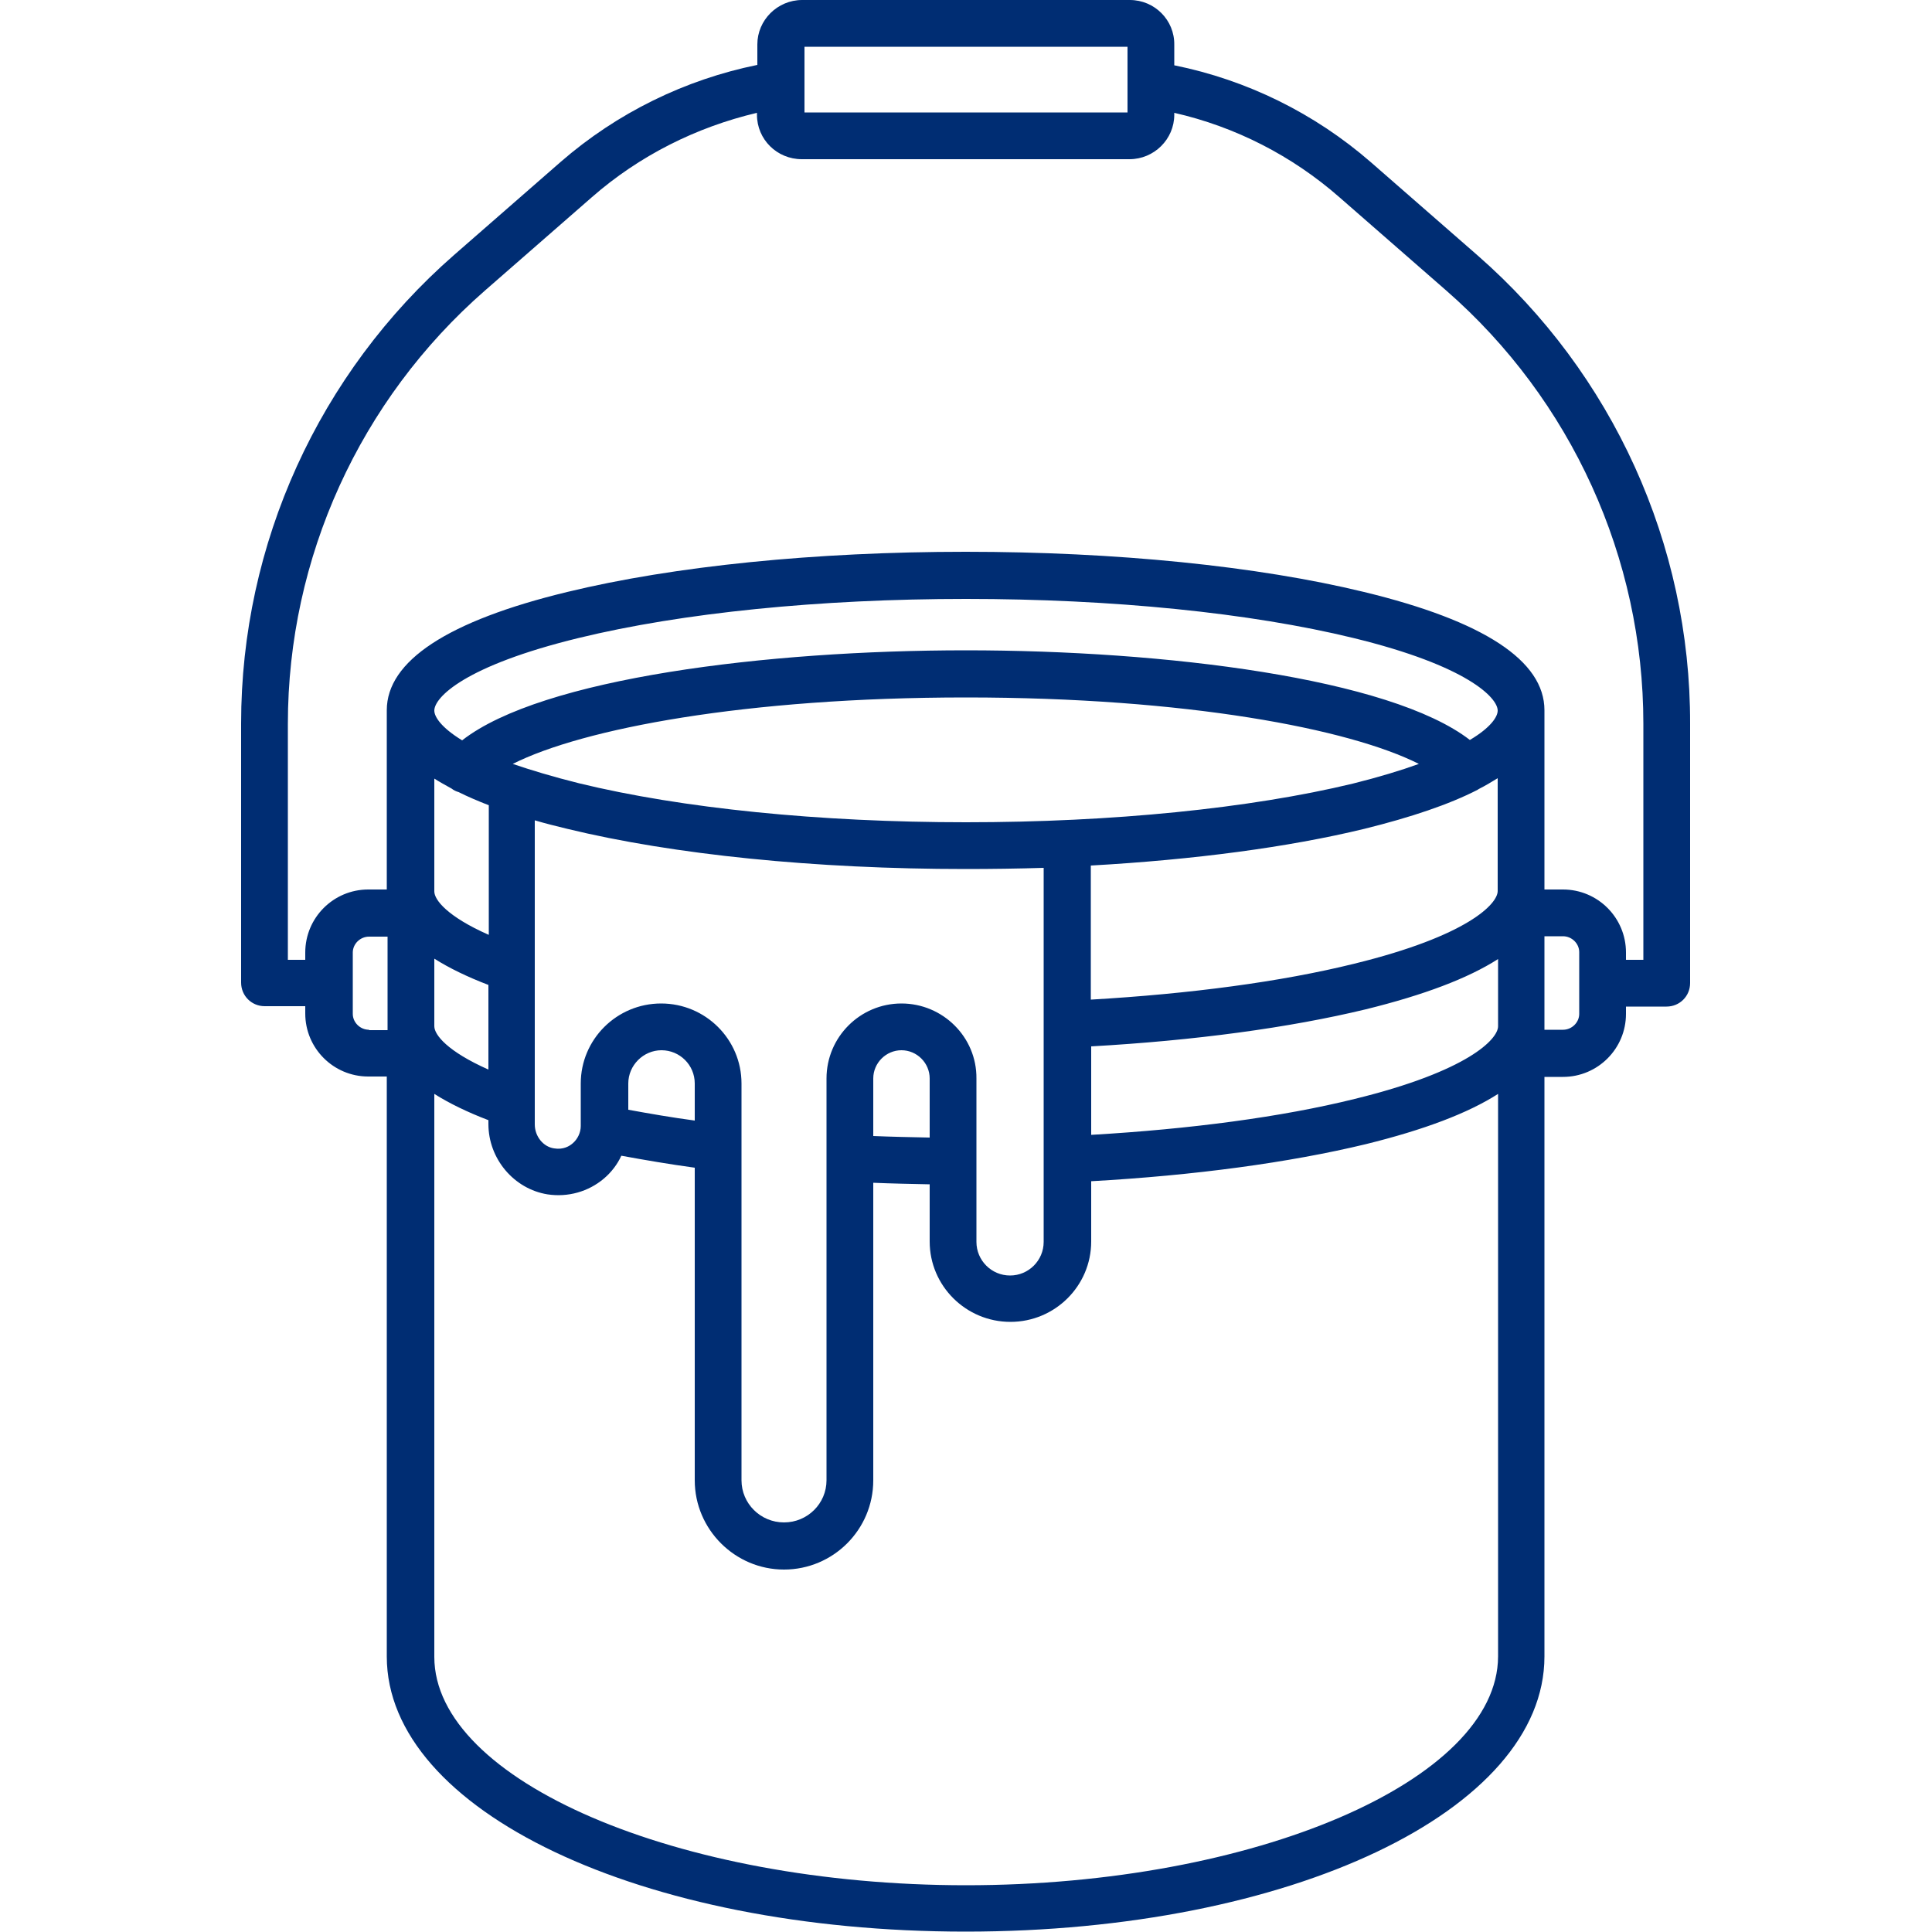 <svg height='100px' width='100px'  fill="#002d73" xmlns="http://www.w3.org/2000/svg" xmlns:xlink="http://www.w3.org/1999/xlink" version="1.1" x="0px" y="0px" viewBox="-55 147 500 500" style="enable-background:new -55 147 500 500;" xml:space="preserve"><path d="M327.4,213.1L299.8,189c-14.6-12.7-32.1-21.3-50.9-25.1v-5.3c0.1-6.4-5.1-11.6-11.5-11.6h-84.8c-6.4,0-11.6,5.2-11.6,11.5  v5.3c-18.7,3.8-36.3,12.4-50.9,25.1L62.5,213c-35,30.6-55.1,74.8-55.1,121.2v67.1c0,3.4,2.7,6.1,6.1,6.1H24v1.9  c0,9,7.3,16.3,16.3,16.3h4.8v150.1c0,39.9,65.8,71.2,149.8,71.2s149.8-31.3,149.8-71.2v-150h4.8c9,0,16.3-7.3,16.3-16.3v-1.9h10.5  c3.4,0,6.1-2.7,6.1-6.1v-67.1C382.5,287.9,362.4,243.7,327.4,213.1z M153.2,159.1h83.6v17h-83.6L153.2,159.1L153.2,159.1z   M40.5,413.5c-2.3,0-4.2-1.9-4.2-4.1v-15.9c0-2.2,1.9-4.1,4.2-4.1h4.8v24.2h-4.8V413.5z M178.3,406.7c-10.7,0-19.4,8.7-19.4,19.4  v104c0,6-4.9,10.9-11,10.9s-11-4.9-11-10.9V427.4c0-11.4-9.3-20.7-20.8-20.7s-20.8,9.3-20.8,20.7v11c0,1.7-0.8,3.4-2.1,4.5  c-0.8,0.7-2.4,1.7-4.8,1.3c-2.8-0.4-5-3.1-5-6.2v-78.7c2.7,0.8,5.5,1.5,8.4,2.2c27.6,6.7,64.2,10.4,103.1,10.4  c6.8,0,13.6-0.1,20.2-0.3v96.8c0,4.8-3.9,8.7-8.7,8.7c-4.8,0-8.7-3.9-8.7-8.7v-42.3C197.8,415.4,189,406.7,178.3,406.7z   M185.6,441.4c-4.9-0.1-9.8-0.2-14.6-0.4v-14.9c0-4,3.3-7.3,7.3-7.3s7.3,3.3,7.3,7.3V441.4z M124.8,437c-6-0.8-11.7-1.8-17.2-2.8  v-6.8c0-4.7,3.9-8.6,8.6-8.6c4.7,0,8.6,3.8,8.6,8.6L124.8,437L124.8,437z M71.4,423.8c-10.6-4.7-14-9-14-11.2v-17.5  c3.8,2.4,8.5,4.7,14,6.8V423.8z M71.4,388.9c-10.6-4.7-14-9-14-11.2v-29.2c1.4,0.9,2.9,1.7,4.5,2.6c0.5,0.4,1.1,0.7,1.8,0.9  c2.4,1.2,5,2.3,7.8,3.4v33.5H71.4z M195,359.8c-37.9,0-73.5-3.6-100.2-10.1c-6.8-1.7-12.4-3.4-17.1-5c18-9.1,60.2-17.2,117.3-17.2  c57,0,99.2,8.1,117.2,17.2c-4.7,1.7-10.3,3.4-17.1,5.1C268.5,356.2,232.9,359.8,195,359.8z M298.1,361.5c12.1-3,21.9-6.3,29.3-10.1  c0.1-0.1,0.2-0.1,0.3-0.2c1.8-0.9,3.4-1.9,4.9-2.8v29.2c0,3.3-7.7,11.6-37.1,18.8c-19,4.7-42.5,7.8-68.2,9.3V371  C253.9,369.5,278.3,366.3,298.1,361.5z M227.4,417.8c26.7-1.5,51.2-4.8,71.1-9.6c15-3.7,26.4-8,34.2-13v17.4  c0,3.3-7.7,11.6-37.1,18.8c-19,4.7-42.5,7.8-68.2,9.3L227.4,417.8L227.4,417.8z M325.4,338.5c-20.7-16-79-23.2-130.4-23.2  c-51.5,0-109.8,7.2-130.4,23.3c-5.4-3.3-7.2-6.1-7.2-7.7c0-3.4,7.8-11.6,37.4-18.8c26.7-6.5,62.3-10.1,100.2-10.1  s73.5,3.6,100.2,10.1c29.6,7.2,37.4,15.5,37.4,18.8C332.6,332.5,330.8,335.3,325.4,338.5z M195,634.9c-74.6,0-137.6-27.1-137.6-59.1  V430.1c3.8,2.4,8.5,4.7,14,6.8v1c0,9,6.6,16.8,15.3,18.2c5.3,0.8,10.6-0.7,14.6-4.1c1.9-1.6,3.5-3.7,4.5-5.9c6,1.1,12.4,2.2,19,3.1  v80.9c0,12.7,10.4,23.1,23.1,23.1s23.1-10.3,23.1-23.1v-77c4.8,0.2,9.6,0.3,14.6,0.4v14.8c0,11.5,9.4,20.8,20.9,20.8  c11.5,0,20.9-9.3,20.9-20.8v-15.6c26.7-1.5,51.2-4.8,71.1-9.6c15-3.7,26.4-8,34.2-13v145.6C332.6,607.8,269.6,634.9,195,634.9z   M353.7,409.4c0,2.2-1.9,4.1-4.2,4.1h-4.8v-24.2h4.8c2.3,0,4.2,1.9,4.2,4.1V409.4z M370.3,395.4h-4.5v-1.9c0-9-7.3-16.3-16.3-16.3  h-4.8v-46.4c0-12.8-15.7-23.1-46.7-30.6c-27.6-6.7-64.2-10.4-103.1-10.4s-75.5,3.7-103.1,10.4c-31,7.5-46.7,17.9-46.7,30.6v46.4  h-4.8c-9,0-16.3,7.3-16.3,16.3v1.9h-4.5v-61.1c0-42.9,18.6-83.8,51-112.1l27.6-24.1c12.3-10.8,27.1-18.2,42.8-21.9v0.5  c0,6.4,5.2,11.5,11.6,11.5h84.8c6.4,0,11.6-5.2,11.6-11.5v-0.5c15.8,3.6,30.5,11.1,42.8,21.9l27.6,24.1c32.4,28.3,51,69.2,51,112.1  V395.4z"></path></svg>